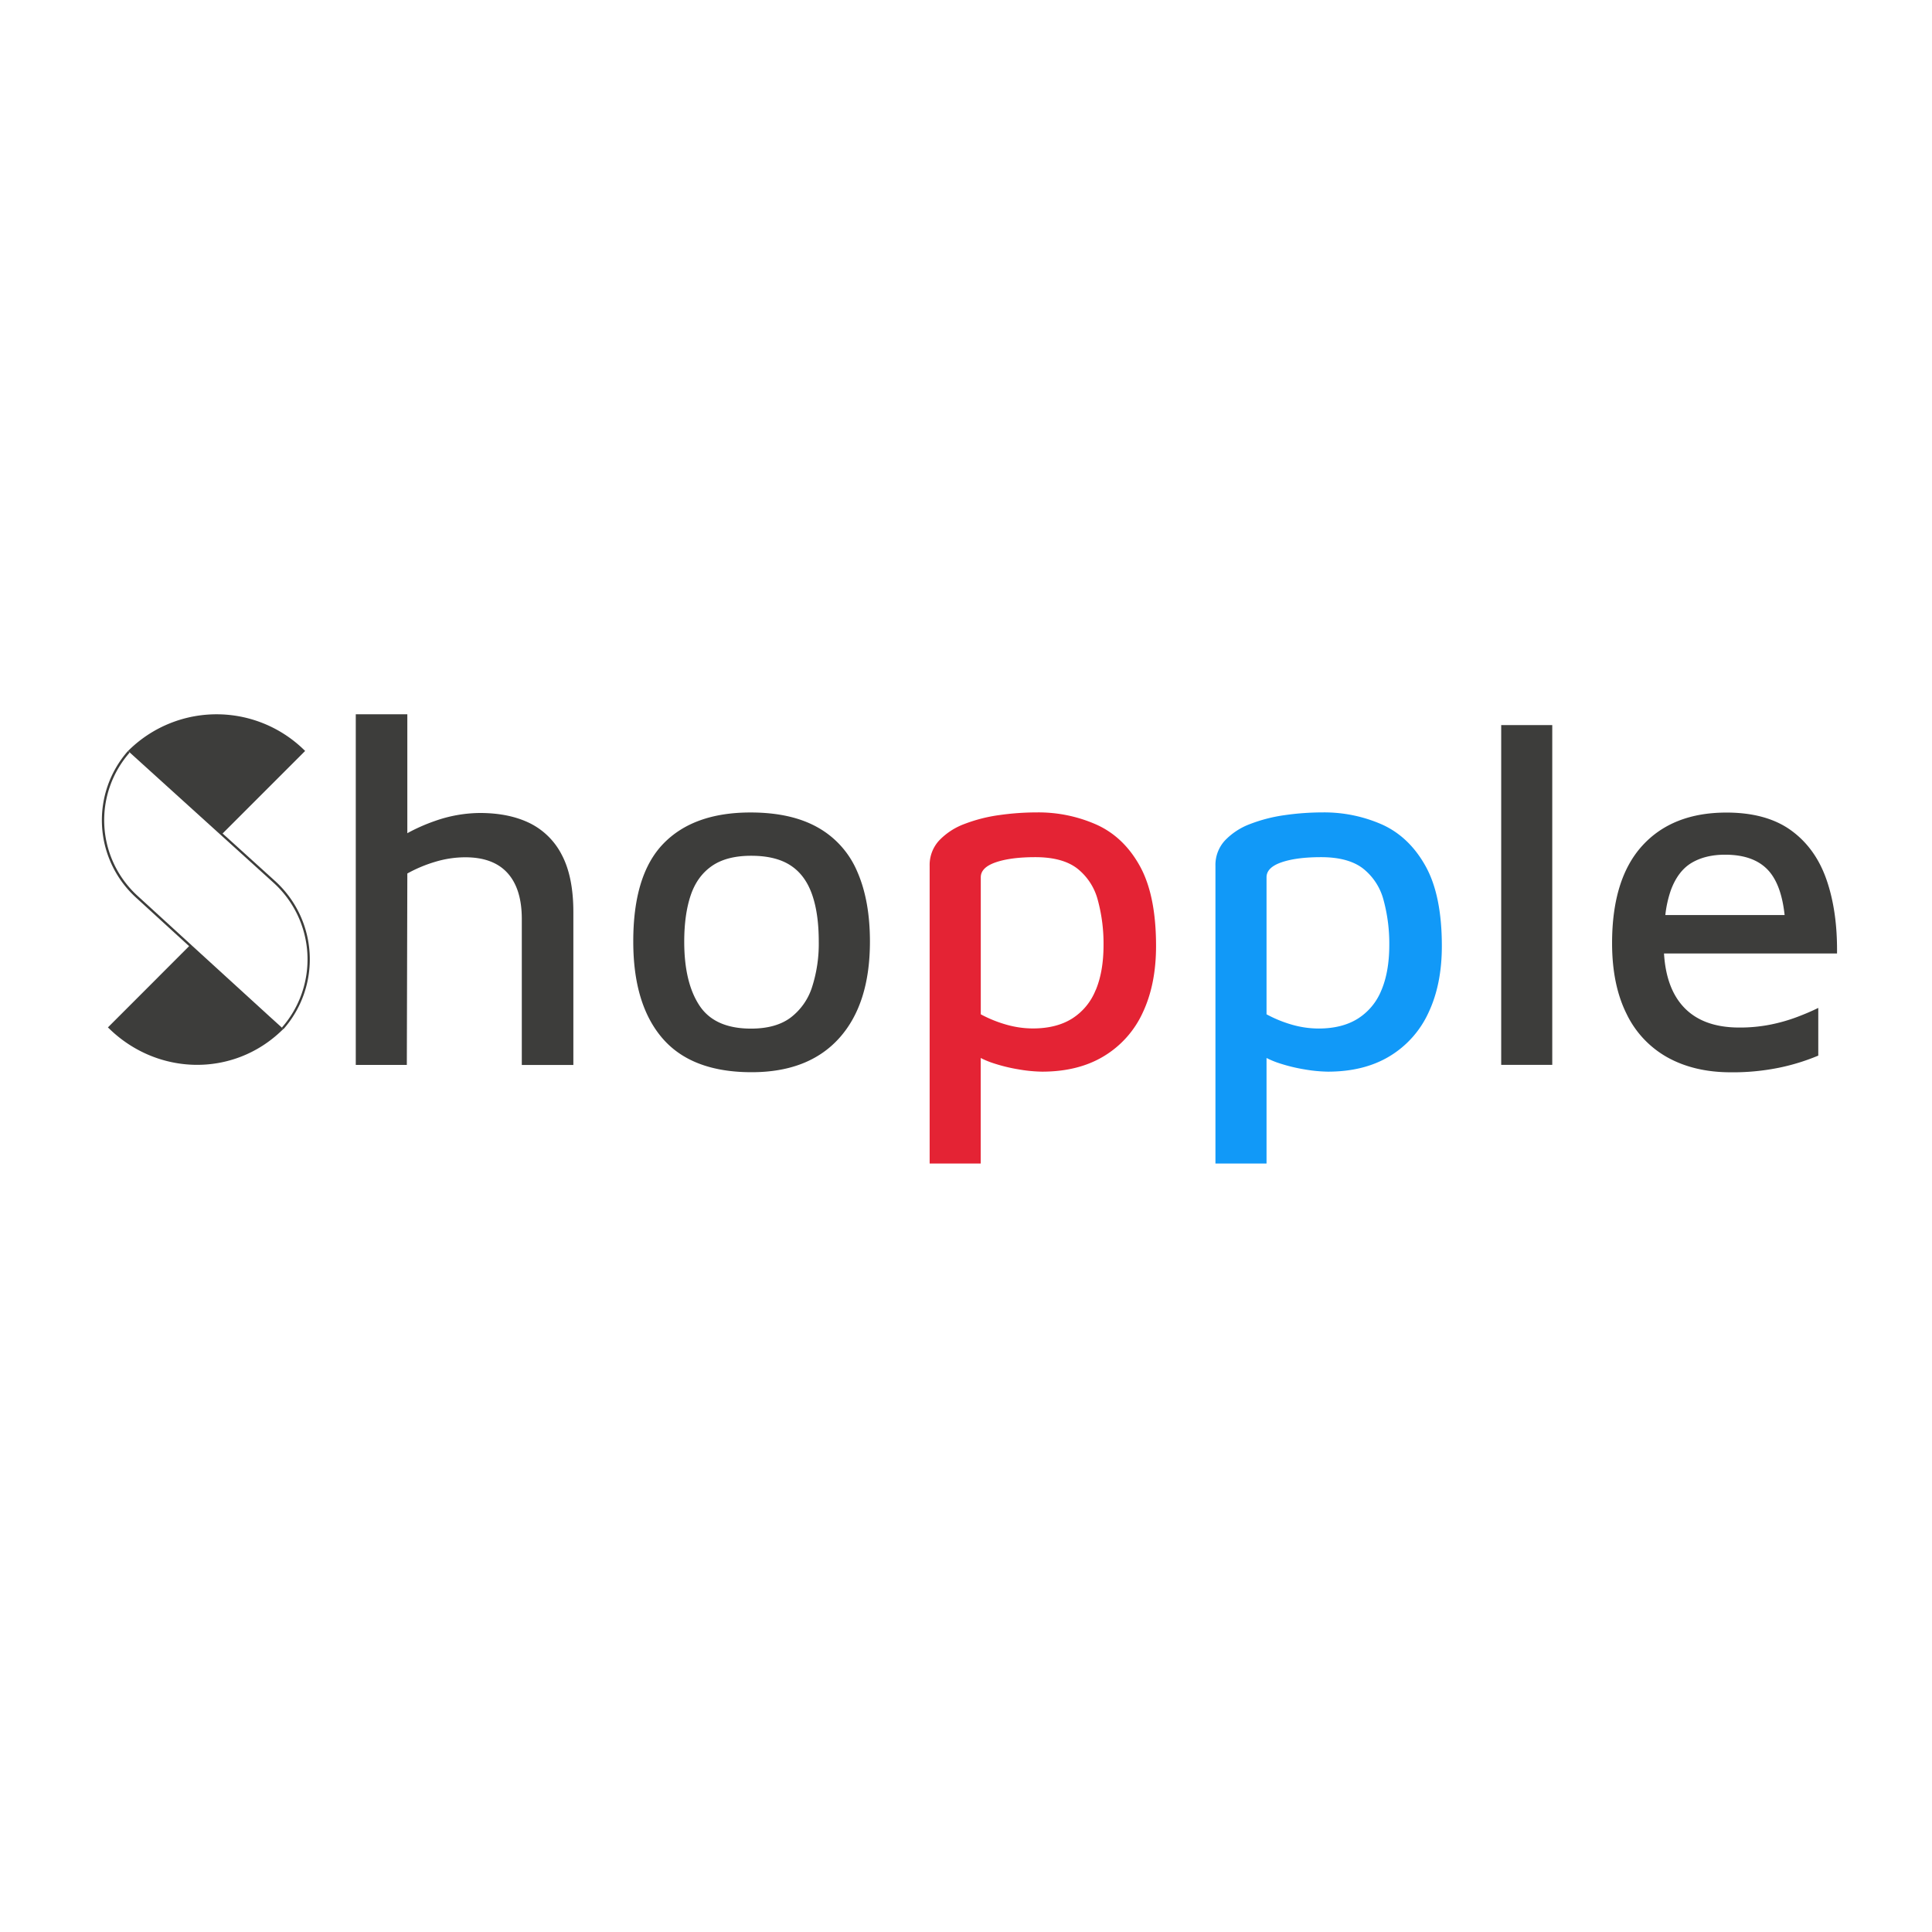 <svg id="Layer_1" data-name="Layer 1" xmlns="http://www.w3.org/2000/svg" viewBox="0 0 1080 1080"><defs><style>.cls-1{fill:#3d3d3b;}.cls-2{fill:#e42334;}.cls-3{fill:#1199f8;}</style></defs><path class="cls-1" d="M296,460.08q-11.54-5.61-27.72-5.62A77.1,77.1,0,0,0,242.93,459a100.78,100.78,0,0,0-15.23,6.76V399.29H198.88v196h28.54l.28-107a77.49,77.49,0,0,1,15.78-6.59,58.34,58.34,0,0,1,16.6-2.47q15.65,0,23.61,8.78t8,25.53v81.78h28.82V509.9q0-19.77-6.45-32A40,40,0,0,0,296,460.08Z"/><path class="cls-1" d="M457.14,462.55q-14.82-8.37-37.6-8.37-31.83,0-48.71,17.43T354,526.37q0,35.13,16.33,54.06t49.81,18.94q31.85,0,49-19.07t17.16-53.93q0-23.06-7.14-39.25A51,51,0,0,0,457.14,462.55ZM454,551.62a34.57,34.57,0,0,1-11.94,17.15Q433.82,575,419.82,575q-20.31,0-28.82-12.9t-8.51-35.68q0-15.09,3.57-25.8t11.8-16.47q8.24-5.76,22-5.77t22,5.36Q450,489,453.85,499.74t3.84,26.63A78.91,78.91,0,0,1,454,551.62Z"/><path class="cls-2" d="M613,461a80,80,0,0,0-33.48-6.86,149.15,149.15,0,0,0-21,1.51,87.24,87.24,0,0,0-19.35,4.94,37.62,37.62,0,0,0-14.14,9.2,20.16,20.16,0,0,0-5.35,14.27V650.42h28.54v-59a50.71,50.71,0,0,0,6,2.56,93.89,93.89,0,0,0,15.37,3.84,83,83,0,0,0,12.9,1.24q20.31,0,34.58-8.65A55.24,55.24,0,0,0,638.83,566q7.41-15.76,7.41-37.18,0-28.28-9-44.6T613,461Zm-.54,92.5a33.42,33.42,0,0,1-13.18,15.91q-8.79,5.5-21.95,5.5a54.3,54.3,0,0,1-14.55-2.06A70.46,70.46,0,0,1,548.26,567V490.41q0-5.49,8.37-8.37t22.1-2.88q15.36,0,23.6,6.45a33.06,33.06,0,0,1,11.39,17.7,92.54,92.54,0,0,1,3.16,25Q616.88,543.11,612.49,553.54Z"/><path class="cls-3" d="M772.77,461a80.1,80.1,0,0,0-33.49-6.86,149.15,149.15,0,0,0-21,1.51,87.24,87.24,0,0,0-19.35,4.94,37.62,37.62,0,0,0-14.14,9.2,20.16,20.16,0,0,0-5.35,14.27V650.42H708v-59a51.42,51.42,0,0,0,6,2.56,93.89,93.89,0,0,0,15.37,3.84,83,83,0,0,0,12.9,1.24q20.31,0,34.58-8.65A55.32,55.32,0,0,0,798.57,566Q806,550.26,806,528.84q0-28.28-9.06-44.6T772.77,461Zm-.55,92.5A33.42,33.42,0,0,1,759,569.45q-8.77,5.5-21.95,5.5a54.3,54.3,0,0,1-14.55-2.06A70.46,70.46,0,0,1,708,567V490.41q0-5.49,8.37-8.37t22.1-2.88q15.36,0,23.6,6.45a33.06,33.06,0,0,1,11.39,17.7,92.54,92.54,0,0,1,3.16,25Q776.61,543.11,772.22,553.54Z"/><rect class="cls-1" x="839.18" y="405.33" width="28.54" height="189.93"/><path class="cls-1" d="M989.72,572.75a87.29,87.29,0,0,1-17.43,1.65q-20.85,0-31.56-11.94Q931.34,552,930.19,533h96.72q.27-23.6-5.9-41.3t-19.9-27.59q-13.73-9.87-36-9.88-30.2,0-47.07,18.53t-16.88,54.48q0,23.32,8.1,39.52a55.2,55.2,0,0,0,23.05,24.43q15,8.24,35.27,8.23a129.09,129.09,0,0,0,27.17-2.61,118.23,118.23,0,0,0,21.68-6.72V563.42c-3.29,1.64-7.23,3.34-11.8,5.07A95,95,0,0,1,989.72,572.75Zm-44.05-90.44q7.68-4.53,18.67-4.53,17,0,25,9.75c4.4,5.38,7.14,13.42,8.27,24H930.93A63.14,63.14,0,0,1,934,497.68Q938,486.85,945.67,482.31Z"/><path class="cls-1" d="M153.7,492.43l-29.27-26.51,17.33-17.33,28.72-28.72.09-.08a70,70,0,0,0-98.07-.9l0,0-.87.86-.06.06,1,.87,33.11,30,17.89,16.21,29.34,26.57a57.8,57.8,0,0,1,4.62,81l.9.87h0A59.08,59.08,0,0,0,153.7,492.43Z"/><path class="cls-1" d="M112.55,533.38,76.88,500.77a57.27,57.27,0,0,1-4.41-80.06l-.92-.92A58.6,58.6,0,0,0,76,501.74l29.71,27.16L89.12,545.51l-.66.67L60.4,574.24l-.08.08c.28.28.57.53.85.81,27.05,26.21,69.15,27.1,96.26,1h0l.93-.9h0l-.9-.88-6.57-5.95Z"/></svg>
